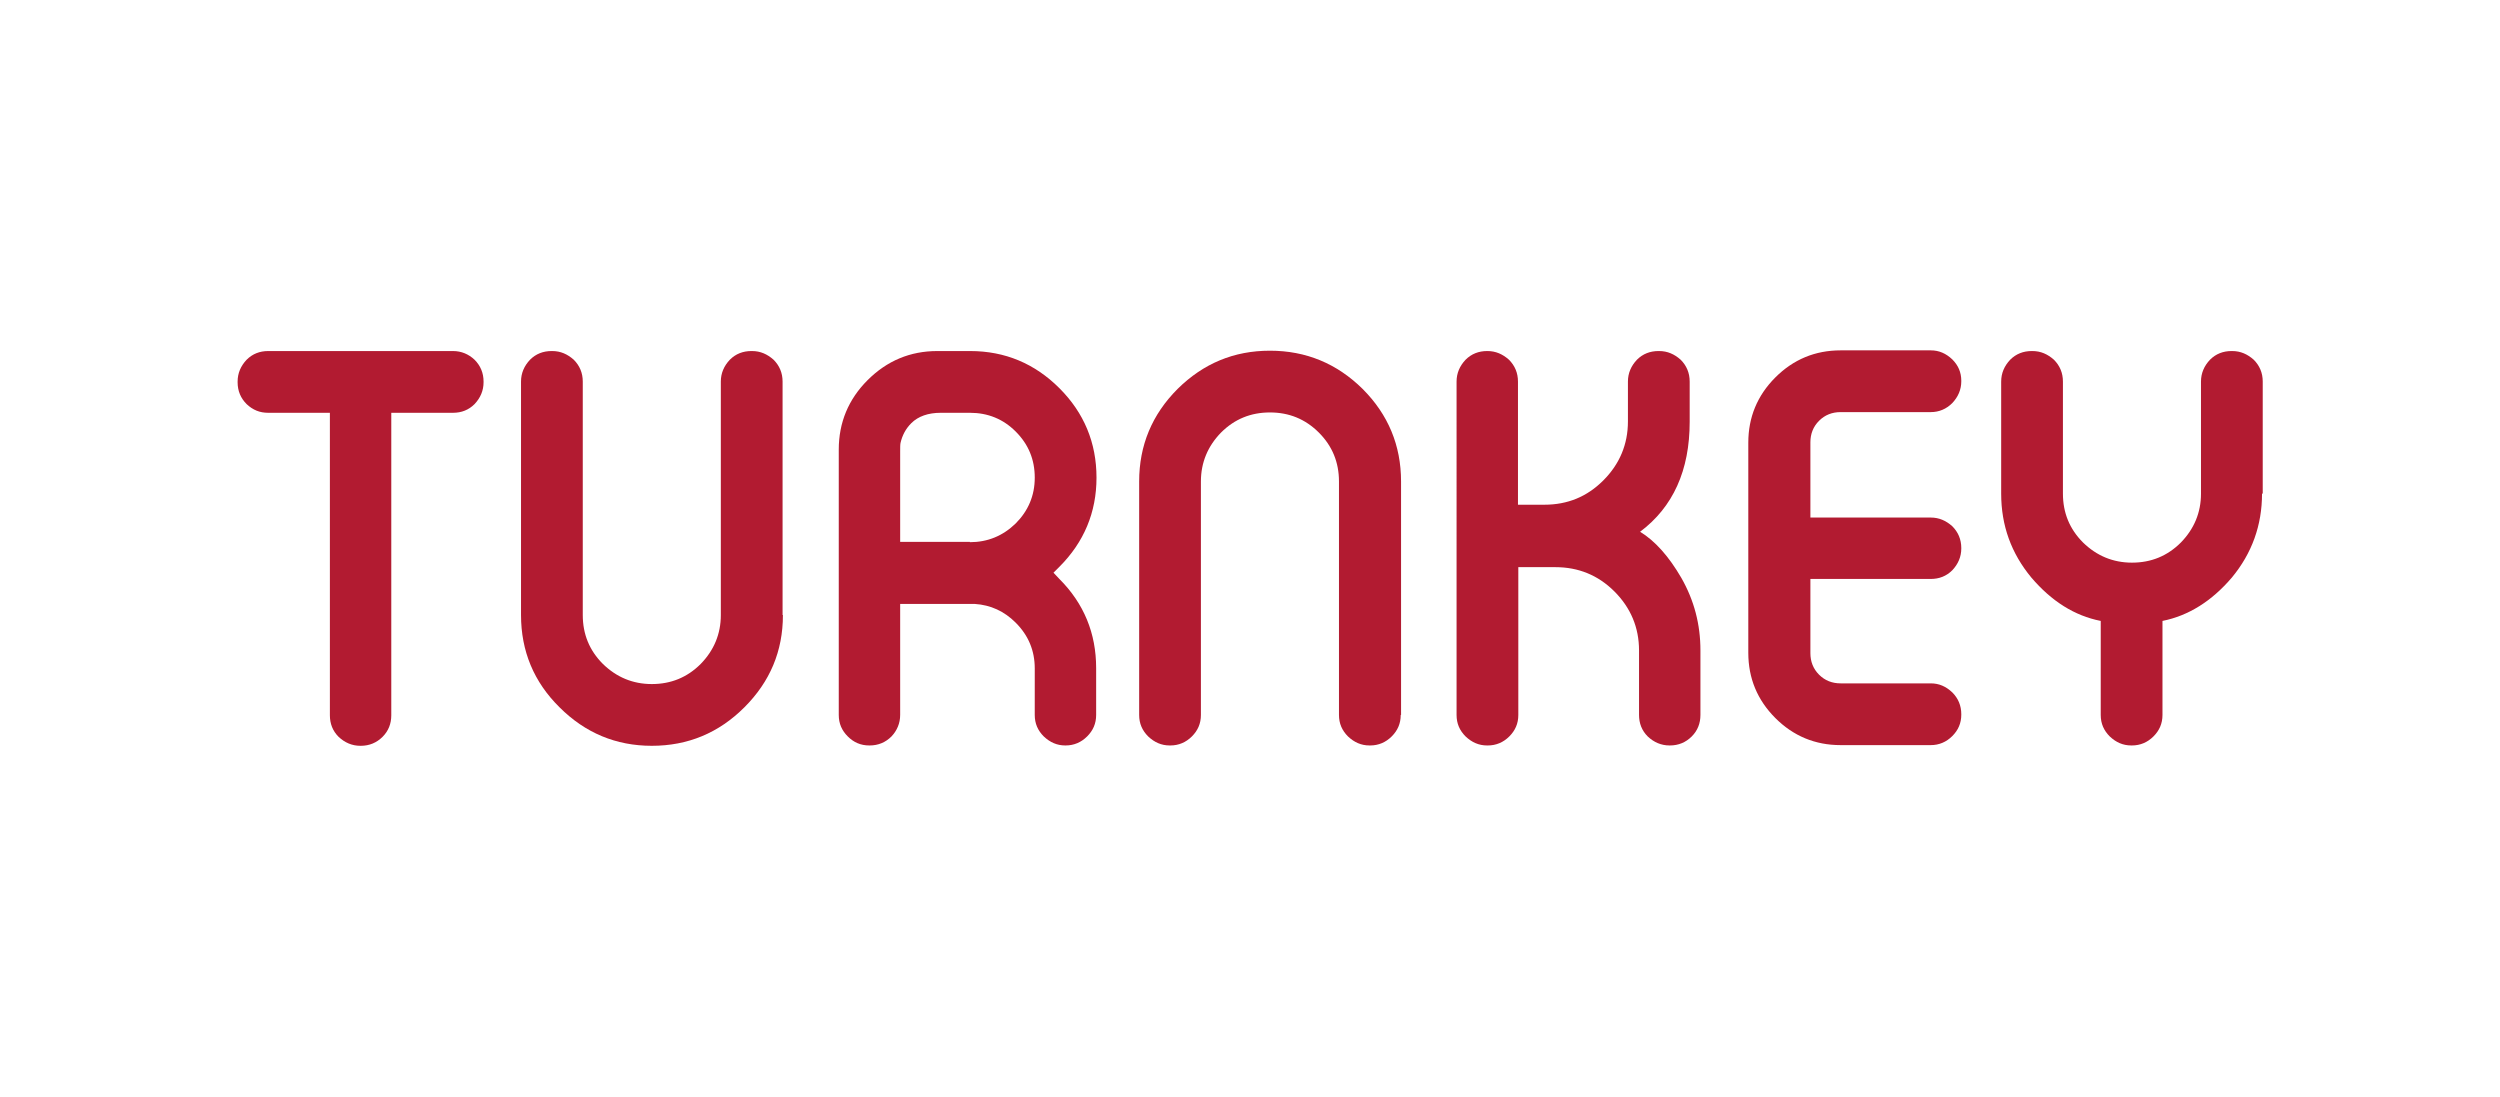 <?xml version="1.0" encoding="utf-8"?>
<!-- Generator: Adobe Illustrator 25.2.1, SVG Export Plug-In . SVG Version: 6.00 Build 0)  -->
<svg version="1.1" id="Layer_1" xmlns="http://www.w3.org/2000/svg" xmlns:xlink="http://www.w3.org/1999/xlink" x="0px" y="0px"
	 viewBox="0 0 720.7 316.1" style="enable-background:new 0 0 720.7 316.1;" xml:space="preserve">
<style type="text/css">
	.st0{fill:#B21B31;}
</style>
<g>
	<g>
		<path class="st0" d="M139.4,110.2c0,2.4-0.9,4.5-2.6,6.3c-1.7,1.7-3.8,2.5-6.2,2.5h-17.8v87.2c0,2.4-0.8,4.5-2.5,6.2
			c-1.7,1.7-3.8,2.6-6.3,2.6h-0.1c-2.4,0-4.5-0.9-6.3-2.6c-1.7-1.7-2.5-3.8-2.5-6.2V119H77.3c-2.4,0-4.4-0.8-6.2-2.5
			c-1.7-1.7-2.6-3.8-2.6-6.3V110c0-2.4,0.9-4.5,2.6-6.3c1.7-1.7,3.8-2.5,6.2-2.5h53.3c2.4,0,4.5,0.9,6.2,2.5
			c1.7,1.7,2.6,3.8,2.6,6.3V110.2z"/>
		<path class="st0" d="M225.7,177.3c0,10.4-3.7,19.2-11.1,26.6c-7.4,7.4-16.3,11.1-26.7,11.1c-10.3,0-19.2-3.7-26.6-11.1
			c-7.4-7.3-11.1-16.2-11.1-26.6V110c0-2.4,0.9-4.5,2.6-6.3c1.7-1.7,3.8-2.5,6.2-2.5h0.2c2.4,0,4.4,0.9,6.2,2.5
			c1.7,1.7,2.6,3.8,2.6,6.3v67.3c0,5.5,1.9,10.2,5.8,14.1c3.9,3.8,8.6,5.8,14.1,5.8c5.5,0,10.2-1.9,14.1-5.8
			c3.8-3.9,5.8-8.6,5.8-14.1V110c0-2.4,0.9-4.5,2.6-6.3c1.7-1.7,3.8-2.5,6.2-2.5h0.2c2.4,0,4.4,0.9,6.2,2.5c1.7,1.7,2.6,3.8,2.6,6.3
			V177.3z"/>
		<path class="st0" d="M298.3,192.7c0-5.1-1.8-9.5-5.5-13.2c-3.3-3.3-7.2-5.1-11.8-5.4h-21.5v32c0,2.4-0.9,4.5-2.5,6.2
			c-1.7,1.7-3.8,2.6-6.3,2.6h-0.1c-2.5,0-4.5-0.9-6.2-2.6c-1.7-1.7-2.6-3.7-2.6-6.2v-76.5c0-7.8,2.8-14.5,8.3-20
			c5.6-5.6,12.3-8.4,20.1-8.4h9.5c10,0,18.6,3.6,25.7,10.7c7.1,7.1,10.7,15.7,10.7,25.8c0,10-3.6,18.6-10.7,25.7l-1.7,1.7l1.7,1.8
			c7.1,7.1,10.6,15.7,10.6,25.7v13.5c0,2.5-0.9,4.5-2.6,6.2c-1.7,1.7-3.8,2.6-6.2,2.6h-0.1c-2.4,0-4.4-0.9-6.2-2.6
			c-1.7-1.7-2.6-3.7-2.6-6.2V192.7z M279.6,156.3c5.1,0,9.5-1.8,13.2-5.4c3.6-3.6,5.5-8,5.5-13.2c0-5.2-1.8-9.6-5.5-13.3
			c-3.6-3.6-8-5.4-13.2-5.4h-8.4c-3.6,0-6.5,1-8.5,3c-1.6,1.6-2.6,3.5-3.1,5.7c-0.1,0.5-0.1,1.4-0.1,2.5v26H279.6z"/>
		<path class="st0" d="M403.8,206.1c0,2.5-0.9,4.5-2.6,6.2c-1.7,1.7-3.8,2.6-6.2,2.6h-0.2c-2.4,0-4.4-0.9-6.2-2.6
			c-1.7-1.7-2.6-3.7-2.6-6.2v-67.3c0-5.5-1.9-10.2-5.8-14.1c-3.9-3.9-8.6-5.8-14.1-5.8c-5.5,0-10.2,1.9-14.1,5.8
			c-3.8,3.9-5.8,8.6-5.8,14.1v67.3c0,2.5-0.9,4.5-2.6,6.2c-1.7,1.7-3.8,2.6-6.2,2.6h-0.2c-2.4,0-4.4-0.9-6.2-2.6
			c-1.7-1.7-2.6-3.7-2.6-6.2v-67.3c0-10.4,3.7-19.3,11.1-26.7c7.4-7.3,16.2-11,26.6-11c10.4,0,19.3,3.7,26.7,11
			c7.4,7.4,11.1,16.3,11.1,26.7V206.1z"/>
		<path class="st0" d="M428.8,101.2c2.4,0,4.4,0.9,6.2,2.5c1.7,1.7,2.6,3.8,2.6,6.3v35.5h7.6c6.7,0,12.3-2.3,17-7
			c4.7-4.7,7.1-10.4,7.1-17V110c0-2.4,0.9-4.5,2.6-6.3c1.7-1.7,3.8-2.5,6.2-2.5h0.2c2.4,0,4.4,0.9,6.2,2.5c1.7,1.7,2.6,3.8,2.6,6.3
			v11.6c0,14-4.8,24.6-14.3,31.7c4.3,2.6,8.3,7.1,11.9,13.3c3.7,6.5,5.5,13.4,5.5,20.9v18.6c0,2.4-0.8,4.5-2.5,6.2
			c-1.7,1.7-3.8,2.6-6.3,2.6h-0.1c-2.4,0-4.5-0.9-6.3-2.6c-1.7-1.7-2.5-3.8-2.5-6.2v-18.6c0-6.6-2.4-12.3-7.1-17
			c-4.7-4.7-10.4-7-17-7h-10.7v42.6c0,2.5-0.9,4.5-2.6,6.2c-1.7,1.7-3.8,2.6-6.2,2.6h-0.2c-2.4,0-4.4-0.9-6.2-2.6
			c-1.7-1.7-2.6-3.7-2.6-6.2V110c0-2.4,0.9-4.5,2.6-6.3c1.7-1.7,3.8-2.5,6.2-2.5H428.8z"/>
		<path class="st0" d="M521.9,149.2h34.7c2.4,0,4.4,0.9,6.2,2.5c1.7,1.7,2.6,3.8,2.6,6.3v0.1c0,2.4-0.9,4.5-2.6,6.3
			c-1.7,1.7-3.8,2.5-6.2,2.5h-34.7v21.4c0,2.4,0.8,4.5,2.5,6.2c1.7,1.7,3.8,2.5,6.2,2.5h26c2.4,0,4.4,0.9,6.2,2.6
			c1.7,1.7,2.6,3.8,2.6,6.3v0.1c0,2.5-0.9,4.5-2.6,6.2c-1.7,1.7-3.8,2.6-6.2,2.6h-26c-7.3,0-13.6-2.6-18.8-7.8
			c-5.2-5.2-7.8-11.5-7.8-18.8v-60.6c0-7.3,2.6-13.6,7.8-18.8c5.2-5.2,11.5-7.8,18.8-7.8h26c2.4,0,4.4,0.9,6.2,2.6
			c1.7,1.7,2.6,3.7,2.6,6.2v0.1c0,2.4-0.9,4.5-2.6,6.3c-1.7,1.7-3.8,2.6-6.2,2.6h-26c-2.4,0-4.5,0.8-6.2,2.5
			c-1.7,1.7-2.5,3.8-2.5,6.2V149.2z"/>
		<path class="st0" d="M652.1,142.3c0,9.1-2.9,17.2-8.7,24.2c-5.8,6.8-12.5,11-20,12.5v27.1c0,2.5-0.9,4.5-2.6,6.2
			c-1.7,1.7-3.8,2.6-6.2,2.6h-0.2c-2.4,0-4.4-0.9-6.2-2.6c-1.7-1.7-2.6-3.7-2.6-6.2V179c-7.6-1.5-14.2-5.7-20-12.5
			c-5.8-7-8.7-15-8.7-24.2V110c0-2.4,0.9-4.5,2.6-6.3c1.7-1.7,3.8-2.5,6.2-2.5h0.2c2.4,0,4.4,0.9,6.2,2.5c1.7,1.7,2.6,3.8,2.6,6.3
			v32.3c0,5.5,1.9,10.2,5.8,14.1c3.9,3.8,8.6,5.8,14.1,5.8c5.5,0,10.2-1.9,14.1-5.8c3.8-3.9,5.8-8.6,5.8-14.1V110
			c0-2.4,0.9-4.5,2.6-6.3c1.7-1.7,3.8-2.5,6.2-2.5h0.2c2.4,0,4.4,0.9,6.2,2.5c1.7,1.7,2.6,3.8,2.6,6.3V142.3z"/>
	</g>
</g>
</svg>
